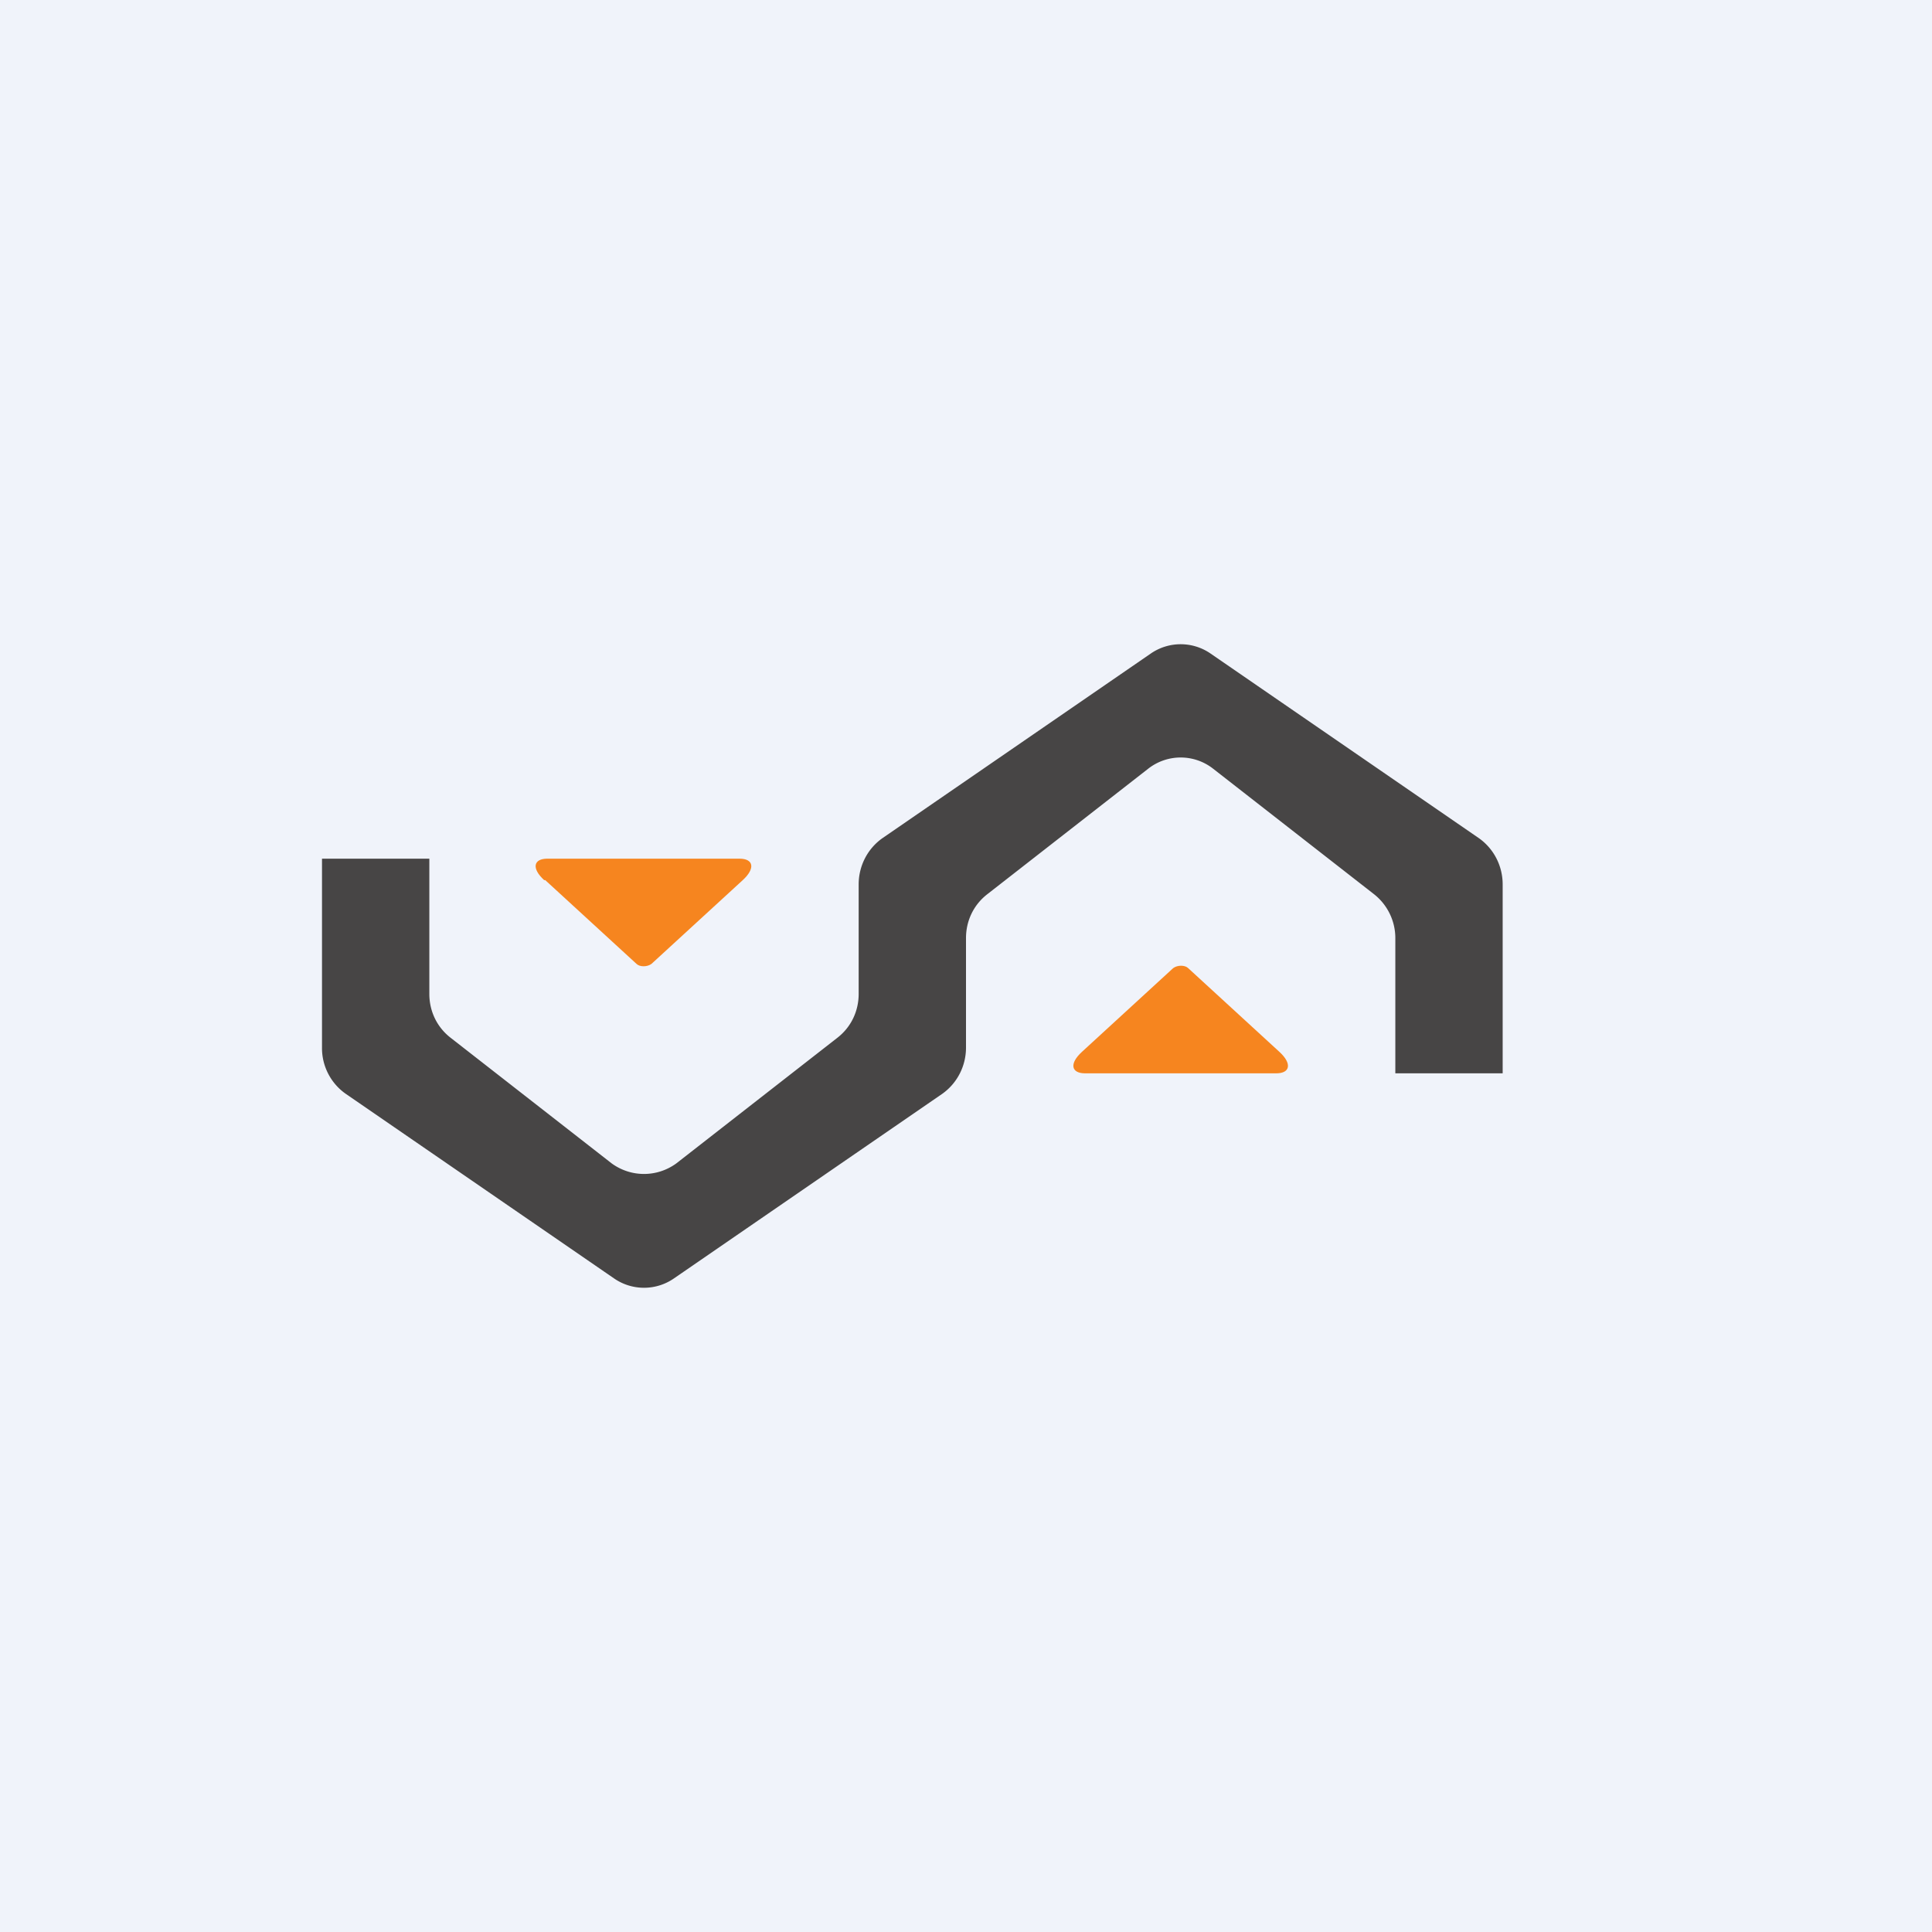 <!-- by TradingView --><svg width="18" height="18" viewBox="0 0 18 18" xmlns="http://www.w3.org/2000/svg"><path fill="#F0F3FA" d="M0 0h18v18H0z"/><path d="m11.92 9.8-.85-.78c-.03-.03-.1-.03-.14 0l-.85.78c-.12.11-.1.2.03.2h1.78c.13 0 .15-.09.03-.2ZM5.08 8.2l.85.78c.03.03.1.03.14 0l.85-.78c.12-.11.1-.2-.03-.2H5.1c-.13 0-.15.09-.03.2Z" fill="#F6851F"/><path d="M10.72 6.09a.49.49 0 0 1 .56 0l2.5 1.72c.14.1.22.26.22.43V10h-1V8.74a.52.52 0 0 0-.2-.41l-1.5-1.17a.49.49 0 0 0-.6 0L9.2 8.33c-.13.1-.2.25-.2.41v1.02c0 .17-.08.33-.22.43l-2.5 1.72a.49.49 0 0 1-.56 0l-2.5-1.72A.52.52 0 0 1 3 9.76V8h1v1.26c0 .16.07.31.2.41l1.5 1.17c.18.13.42.13.6 0l1.5-1.17c.13-.1.2-.25.2-.41V8.24c0-.17.08-.33.22-.43l2.5-1.72Z" fill="#474545"/></svg>